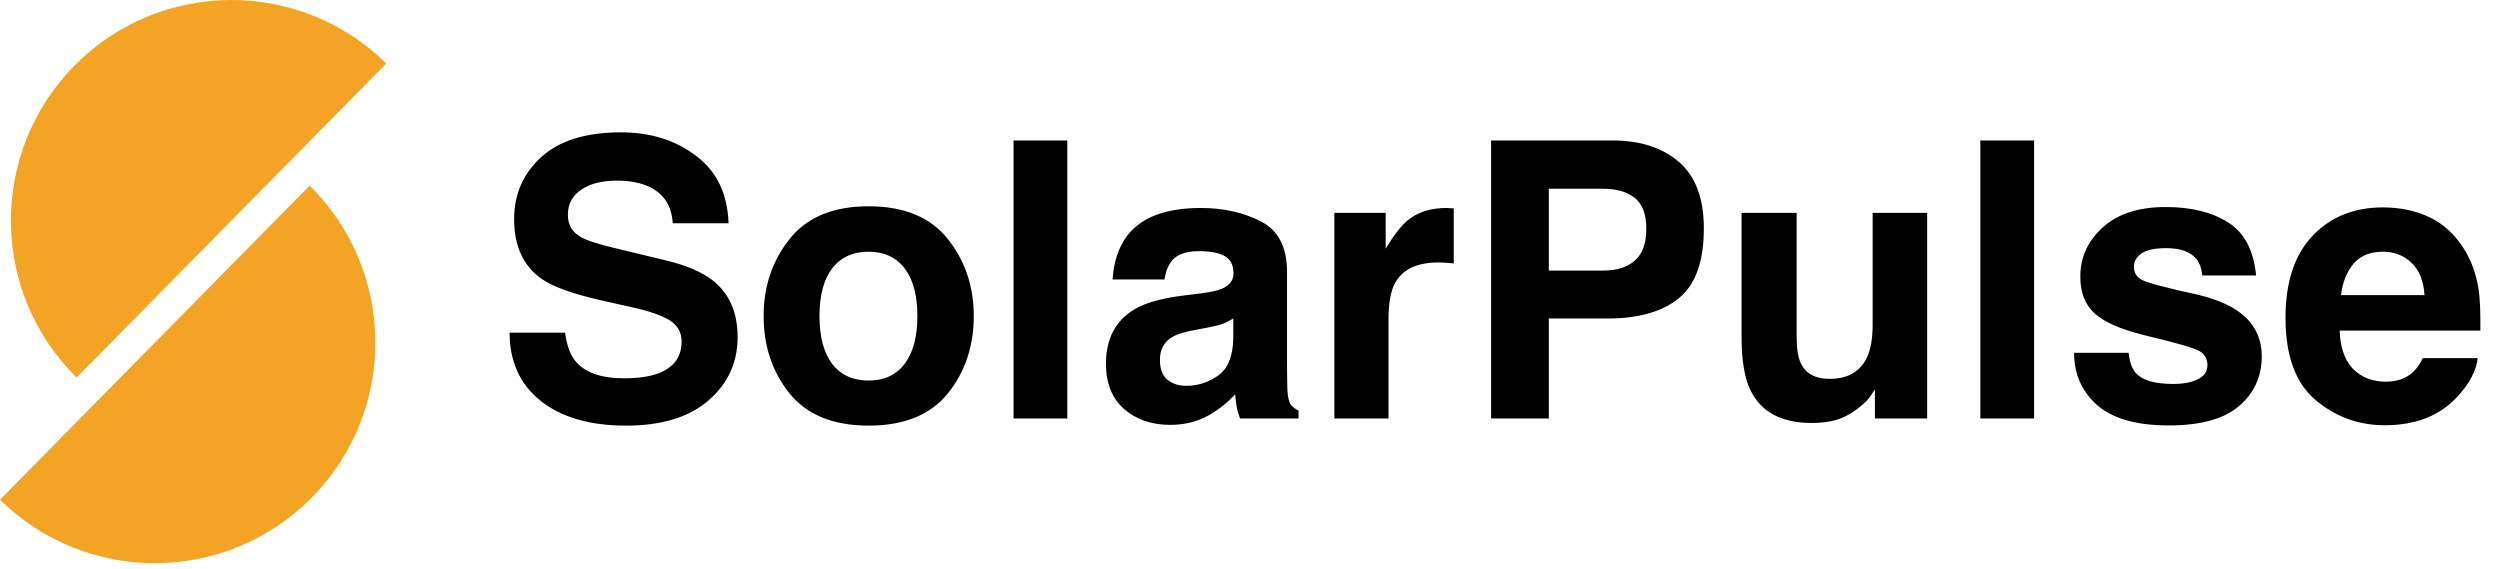 <svg width="233" height="53" viewBox="0 0 233 53" fill="none" xmlns="http://www.w3.org/2000/svg">
<path d="M52.662 31.002C52.826 32.185 53.148 33.07 53.629 33.656C54.508 34.723 56.014 35.256 58.147 35.256C59.424 35.256 60.461 35.115 61.258 34.834C62.77 34.295 63.525 33.293 63.525 31.828C63.525 30.973 63.15 30.311 62.4 29.842C61.65 29.385 60.473 28.98 58.867 28.629L56.125 28.014C53.43 27.404 51.566 26.742 50.535 26.027C48.789 24.832 47.916 22.963 47.916 20.42C47.916 18.1 48.76 16.172 50.447 14.637C52.135 13.102 54.613 12.334 57.883 12.334C60.613 12.334 62.94 13.06 64.861 14.514C66.795 15.955 67.809 18.053 67.902 20.807H62.699C62.605 19.248 61.926 18.141 60.66 17.484C59.816 17.051 58.768 16.834 57.514 16.834C56.119 16.834 55.006 17.115 54.174 17.678C53.342 18.24 52.926 19.025 52.926 20.033C52.926 20.959 53.336 21.65 54.156 22.107C54.684 22.412 55.809 22.77 57.531 23.18L61.996 24.252C63.953 24.721 65.43 25.348 66.426 26.133C67.973 27.352 68.746 29.115 68.746 31.424C68.746 33.791 67.838 35.76 66.022 37.33C64.217 38.889 61.662 39.668 58.357 39.668C54.982 39.668 52.328 38.9 50.395 37.365C48.461 35.818 47.494 33.697 47.494 31.002H52.662ZM80.945 35.467C82.41 35.467 83.535 34.945 84.32 33.902C85.106 32.859 85.498 31.377 85.498 29.455C85.498 27.533 85.106 26.057 84.32 25.025C83.535 23.982 82.41 23.461 80.945 23.461C79.481 23.461 78.35 23.982 77.553 25.025C76.768 26.057 76.375 27.533 76.375 29.455C76.375 31.377 76.768 32.859 77.553 33.902C78.35 34.945 79.481 35.467 80.945 35.467ZM90.754 29.455C90.754 32.268 89.945 34.676 88.328 36.68C86.711 38.672 84.256 39.668 80.963 39.668C77.67 39.668 75.215 38.672 73.598 36.68C71.981 34.676 71.172 32.268 71.172 29.455C71.172 26.689 71.981 24.293 73.598 22.266C75.215 20.238 77.67 19.225 80.963 19.225C84.256 19.225 86.711 20.238 88.328 22.266C89.945 24.293 90.754 26.689 90.754 29.455ZM99.473 39H94.463V13.09H99.473V39ZM114.941 29.684C114.625 29.883 114.303 30.047 113.975 30.176C113.658 30.293 113.219 30.404 112.656 30.51L111.531 30.721C110.477 30.908 109.721 31.137 109.264 31.406C108.49 31.863 108.104 32.572 108.104 33.533C108.104 34.389 108.338 35.01 108.807 35.397C109.287 35.772 109.867 35.959 110.547 35.959C111.625 35.959 112.615 35.643 113.518 35.01C114.432 34.377 114.906 33.223 114.941 31.547V29.684ZM111.9 27.346C112.826 27.229 113.488 27.082 113.887 26.906C114.602 26.602 114.959 26.127 114.959 25.482C114.959 24.697 114.684 24.158 114.133 23.865C113.594 23.561 112.797 23.408 111.742 23.408C110.559 23.408 109.721 23.701 109.229 24.287C108.877 24.721 108.643 25.307 108.525 26.045H103.691C103.797 24.369 104.266 22.992 105.098 21.914C106.422 20.227 108.695 19.383 111.918 19.383C114.016 19.383 115.879 19.799 117.508 20.631C119.137 21.463 119.951 23.033 119.951 25.342V34.131C119.951 34.74 119.963 35.478 119.986 36.346C120.021 37.002 120.121 37.447 120.285 37.682C120.449 37.916 120.695 38.109 121.023 38.262V39H115.574C115.422 38.613 115.316 38.25 115.258 37.91C115.199 37.57 115.152 37.184 115.117 36.75C114.426 37.5 113.629 38.139 112.727 38.666C111.648 39.287 110.43 39.598 109.07 39.598C107.336 39.598 105.9 39.105 104.764 38.121C103.639 37.125 103.076 35.719 103.076 33.902C103.076 31.547 103.984 29.842 105.801 28.787C106.797 28.213 108.262 27.803 110.195 27.557L111.9 27.346ZM134.822 19.383C134.916 19.383 134.992 19.389 135.051 19.4C135.121 19.4 135.268 19.406 135.49 19.418V24.551C135.174 24.516 134.893 24.492 134.646 24.48C134.4 24.469 134.201 24.463 134.049 24.463C132.033 24.463 130.68 25.119 129.988 26.432C129.602 27.17 129.408 28.307 129.408 29.842V39H124.363V19.84H129.145V23.18C129.918 21.902 130.592 21.029 131.166 20.561C132.104 19.775 133.322 19.383 134.822 19.383ZM153.438 21.334C153.438 19.986 153.08 19.025 152.365 18.451C151.662 17.877 150.672 17.59 149.395 17.59H144.35V25.219H149.395C150.672 25.219 151.662 24.908 152.365 24.287C153.08 23.666 153.438 22.682 153.438 21.334ZM158.799 21.299C158.799 24.357 158.025 26.52 156.479 27.785C154.932 29.051 152.723 29.684 149.852 29.684H144.35V39H138.971V13.09H150.256C152.857 13.09 154.932 13.758 156.479 15.094C158.025 16.43 158.799 18.498 158.799 21.299ZM167.447 19.84V31.389C167.447 32.478 167.576 33.299 167.834 33.85C168.291 34.822 169.188 35.309 170.523 35.309C172.234 35.309 173.406 34.617 174.039 33.234C174.367 32.484 174.531 31.494 174.531 30.264V19.84H179.611V39H174.742V36.293C174.695 36.352 174.578 36.527 174.391 36.82C174.203 37.113 173.98 37.371 173.723 37.594C172.938 38.297 172.176 38.777 171.438 39.035C170.711 39.293 169.855 39.422 168.871 39.422C166.035 39.422 164.125 38.402 163.141 36.363C162.59 35.238 162.314 33.58 162.314 31.389V19.84H167.447ZM189.578 39H184.568V13.09H189.578V39ZM198.385 32.883C198.49 33.773 198.719 34.406 199.07 34.781C199.691 35.449 200.84 35.783 202.516 35.783C203.5 35.783 204.279 35.637 204.854 35.344C205.439 35.051 205.732 34.611 205.732 34.025C205.732 33.463 205.498 33.035 205.029 32.742C204.561 32.449 202.82 31.945 199.809 31.23C197.641 30.691 196.111 30.018 195.221 29.209C194.33 28.412 193.885 27.264 193.885 25.764C193.885 23.994 194.576 22.477 195.959 21.211C197.354 19.934 199.311 19.295 201.83 19.295C204.221 19.295 206.166 19.775 207.666 20.736C209.178 21.686 210.045 23.332 210.268 25.676H205.258C205.188 25.031 205.006 24.521 204.713 24.146C204.162 23.467 203.225 23.127 201.9 23.127C200.811 23.127 200.031 23.297 199.562 23.637C199.105 23.977 198.877 24.375 198.877 24.832C198.877 25.406 199.123 25.822 199.615 26.08C200.107 26.35 201.848 26.812 204.836 27.469C206.828 27.938 208.322 28.646 209.318 29.596C210.303 30.557 210.795 31.758 210.795 33.199C210.795 35.098 210.086 36.65 208.668 37.857C207.262 39.053 205.082 39.65 202.129 39.65C199.117 39.65 196.891 39.018 195.449 37.752C194.02 36.475 193.305 34.852 193.305 32.883H198.385ZM222.08 23.461C220.92 23.461 220.018 23.824 219.373 24.551C218.74 25.277 218.342 26.262 218.178 27.504H225.965C225.883 26.18 225.479 25.178 224.752 24.498C224.037 23.807 223.146 23.461 222.08 23.461ZM222.08 19.33C223.674 19.33 225.109 19.629 226.387 20.227C227.664 20.824 228.719 21.768 229.551 23.057C230.301 24.193 230.787 25.512 231.01 27.012C231.139 27.891 231.191 29.156 231.168 30.809H218.055C218.125 32.73 218.729 34.078 219.865 34.852C220.557 35.332 221.389 35.572 222.361 35.572C223.393 35.572 224.23 35.279 224.875 34.693C225.227 34.377 225.537 33.938 225.807 33.375H230.922C230.793 34.512 230.201 35.666 229.146 36.838C227.506 38.701 225.209 39.633 222.256 39.633C219.818 39.633 217.668 38.848 215.805 37.277C213.941 35.707 213.01 33.152 213.01 29.613C213.01 26.297 213.848 23.754 215.523 21.984C217.211 20.215 219.396 19.33 222.08 19.33Z" fill="black"/>
<path d="M28.859 17.299C36.943 25.268 37.036 38.281 29.067 46.365C21.097 54.449 8.084 54.542 0 46.572L28.859 17.299Z" fill="#F4A424"/>
<path d="M7.141 35.191C-0.943 27.221 -1.036 14.208 6.933 6.124C14.903 -1.96 27.916 -2.053 36 5.917L7.141 35.191Z" fill="#F4A424"/>
</svg>

